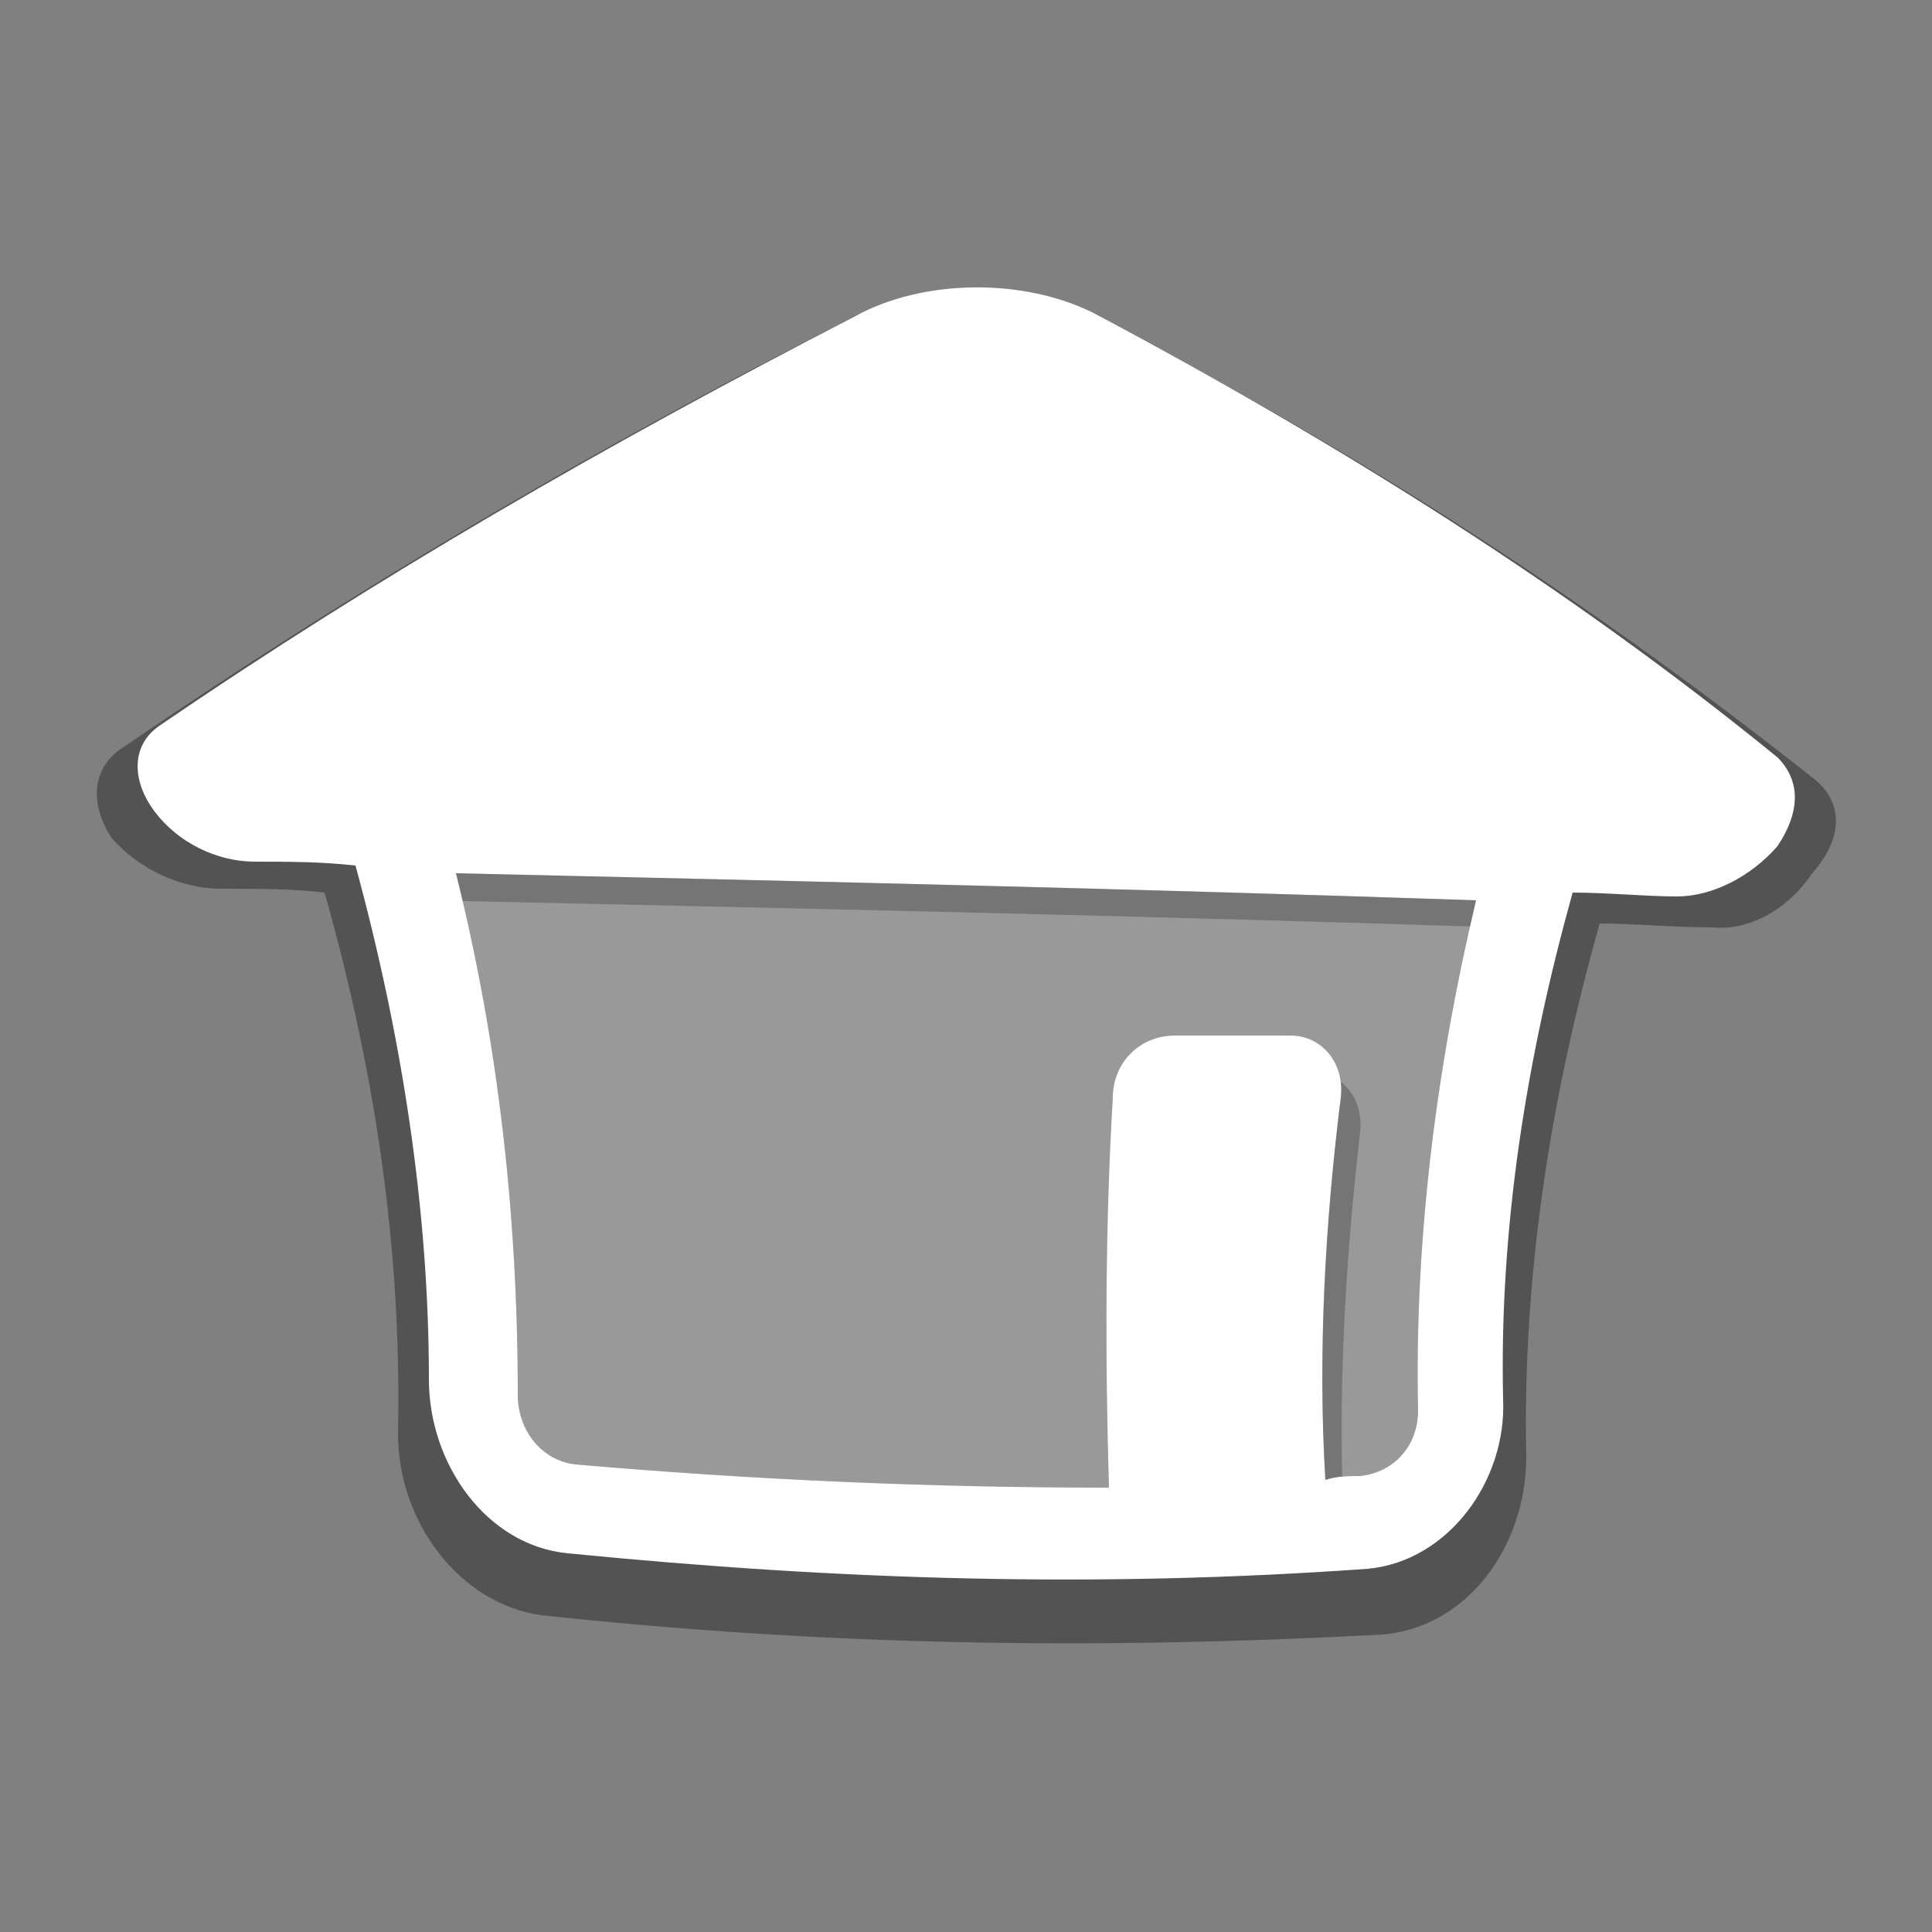 <?xml version="1.0" encoding="utf-8"?>
<!-- Generator: Adobe Illustrator 23.0.0, SVG Export Plug-In . SVG Version: 6.00 Build 0)  -->
<svg version="1.0" id="Layer_1" xmlns="http://www.w3.org/2000/svg" xmlns:xlink="http://www.w3.org/1999/xlink" x="0px" y="0px"
	 viewBox="0 0 50 50" enable-background="new 0 0 50 50" xml:space="preserve">
<rect x="0" y="0" width="50" height="50" fill="#808080" stroke="none"/>
<g id="New_Symbol_68">
	<g id="XMLID_9_">
		<g id="Shopper_icon_2_">
			<path opacity="0.5" fill="#262626" enable-background="new    " d="M47,20.2c-5.8-4.6-11.8-8.5-18.6-12c-1.9-0.9-4.7-0.9-6.5,0.1
				c-6.7,3.4-12.8,7-18.8,11.1c-0.7,0.5-0.8,1.4-0.2,2.3C3.6,22.5,4.7,23,5.7,23c0.9,0,1.9,0,2.7,0.1c1.3,4.6,2,9.2,1.9,14
				c0,2.3,1.6,4.4,3.7,4.7c7.4,0.8,14.4,0.9,21.8,0.5c2.2-0.2,3.7-2.3,3.7-4.6c-0.1-4.6,0.6-9.2,1.9-13.8c0.9,0,1.9,0.1,2.9,0.1
				c1,0.1,2-0.5,2.6-1.4C47.7,21.7,47.7,20.8,47,20.2z M37.3,37.9c0,0.9-0.6,1.7-1.5,1.8c-0.3,0-0.7,0-1,0.1c-0.2-3.5,0-7,0.4-10.5
				c0.1-0.9-0.5-1.6-1.4-1.6c-1.2,0-1.9,0-3.2,0c-0.9,0-1.6,0.8-1.7,1.7c-0.2,3.5-0.2,7.1-0.1,10.6c-4.8,0-9.6-0.2-14.5-0.6
				c-0.9-0.1-1.6-0.9-1.6-1.9c0-4.7-0.5-9.6-1.6-14.2c9.2,0.2,18.5,0.4,27.7,0.7C37.8,28.5,37.2,33.1,37.3,37.9z"/>
			<path fill="#FFFFFF" d="M46,19.6c-5.4-4.4-11.3-8.1-17.7-11.5c-1.8-0.9-4.4-0.9-6.2,0.1c-6.4,3.3-12.3,6.7-18,10.6
				C3.4,19.3,3.4,20.2,4,21c0.6,0.8,1.6,1.3,2.6,1.3c0.9,0,1.7,0,2.6,0.1c1.2,4.4,1.9,8.9,1.9,13.3c0,2.2,1.5,4.3,3.6,4.5
				c7.1,0.7,13.7,0.9,20.7,0.4c2.1-0.2,3.6-2.3,3.5-4.4c-0.1-4.4,0.6-8.8,1.8-13.1c0.9,0,1.9,0.1,2.7,0.1c0.9,0,1.9-0.5,2.6-1.3
				C46.6,21,46.6,20.2,46,19.6z M36.7,36.5c0,0.9-0.6,1.6-1.5,1.7c-0.3,0-0.6,0-0.9,0.1c-0.2-3.3,0-6.7,0.4-9.9
				c0.1-0.9-0.5-1.6-1.3-1.6c-1.2,0-1.9,0-3,0c-0.9,0-1.6,0.7-1.6,1.6c-0.2,3.3-0.2,6.8-0.1,10.1c-4.6,0-9.2-0.2-13.8-0.6
				c-0.9-0.1-1.5-0.9-1.5-1.8c0-4.6-0.5-9.1-1.6-13.5c8.8,0.2,17.6,0.4,26.4,0.7C37.2,27.5,36.6,32,36.7,36.5z"/>
			<path opacity="0.2" fill="#FFFFFF" enable-background="new    " d="M36.7,36.5c0,0.9-0.6,1.6-1.5,1.7c-0.3,0-0.6,0-0.9,0.1
				c-0.2-3.3,0-6.7,0.4-9.9c0.1-0.9-0.5-1.6-1.3-1.6c-1.2,0-1.9,0-3,0c-0.9,0-1.6,0.7-1.6,1.6c-0.2,3.3-0.2,6.8-0.1,10.1
				c-4.6,0-9.2-0.2-13.8-0.6c-0.9-0.1-1.5-0.9-1.5-1.8c0-4.6-0.5-9.1-1.6-13.5c8.8,0.2,17.6,0.4,26.4,0.7
				C37.2,27.5,36.6,32,36.7,36.5z"/>
		</g>
	</g>
</g>
</svg>
